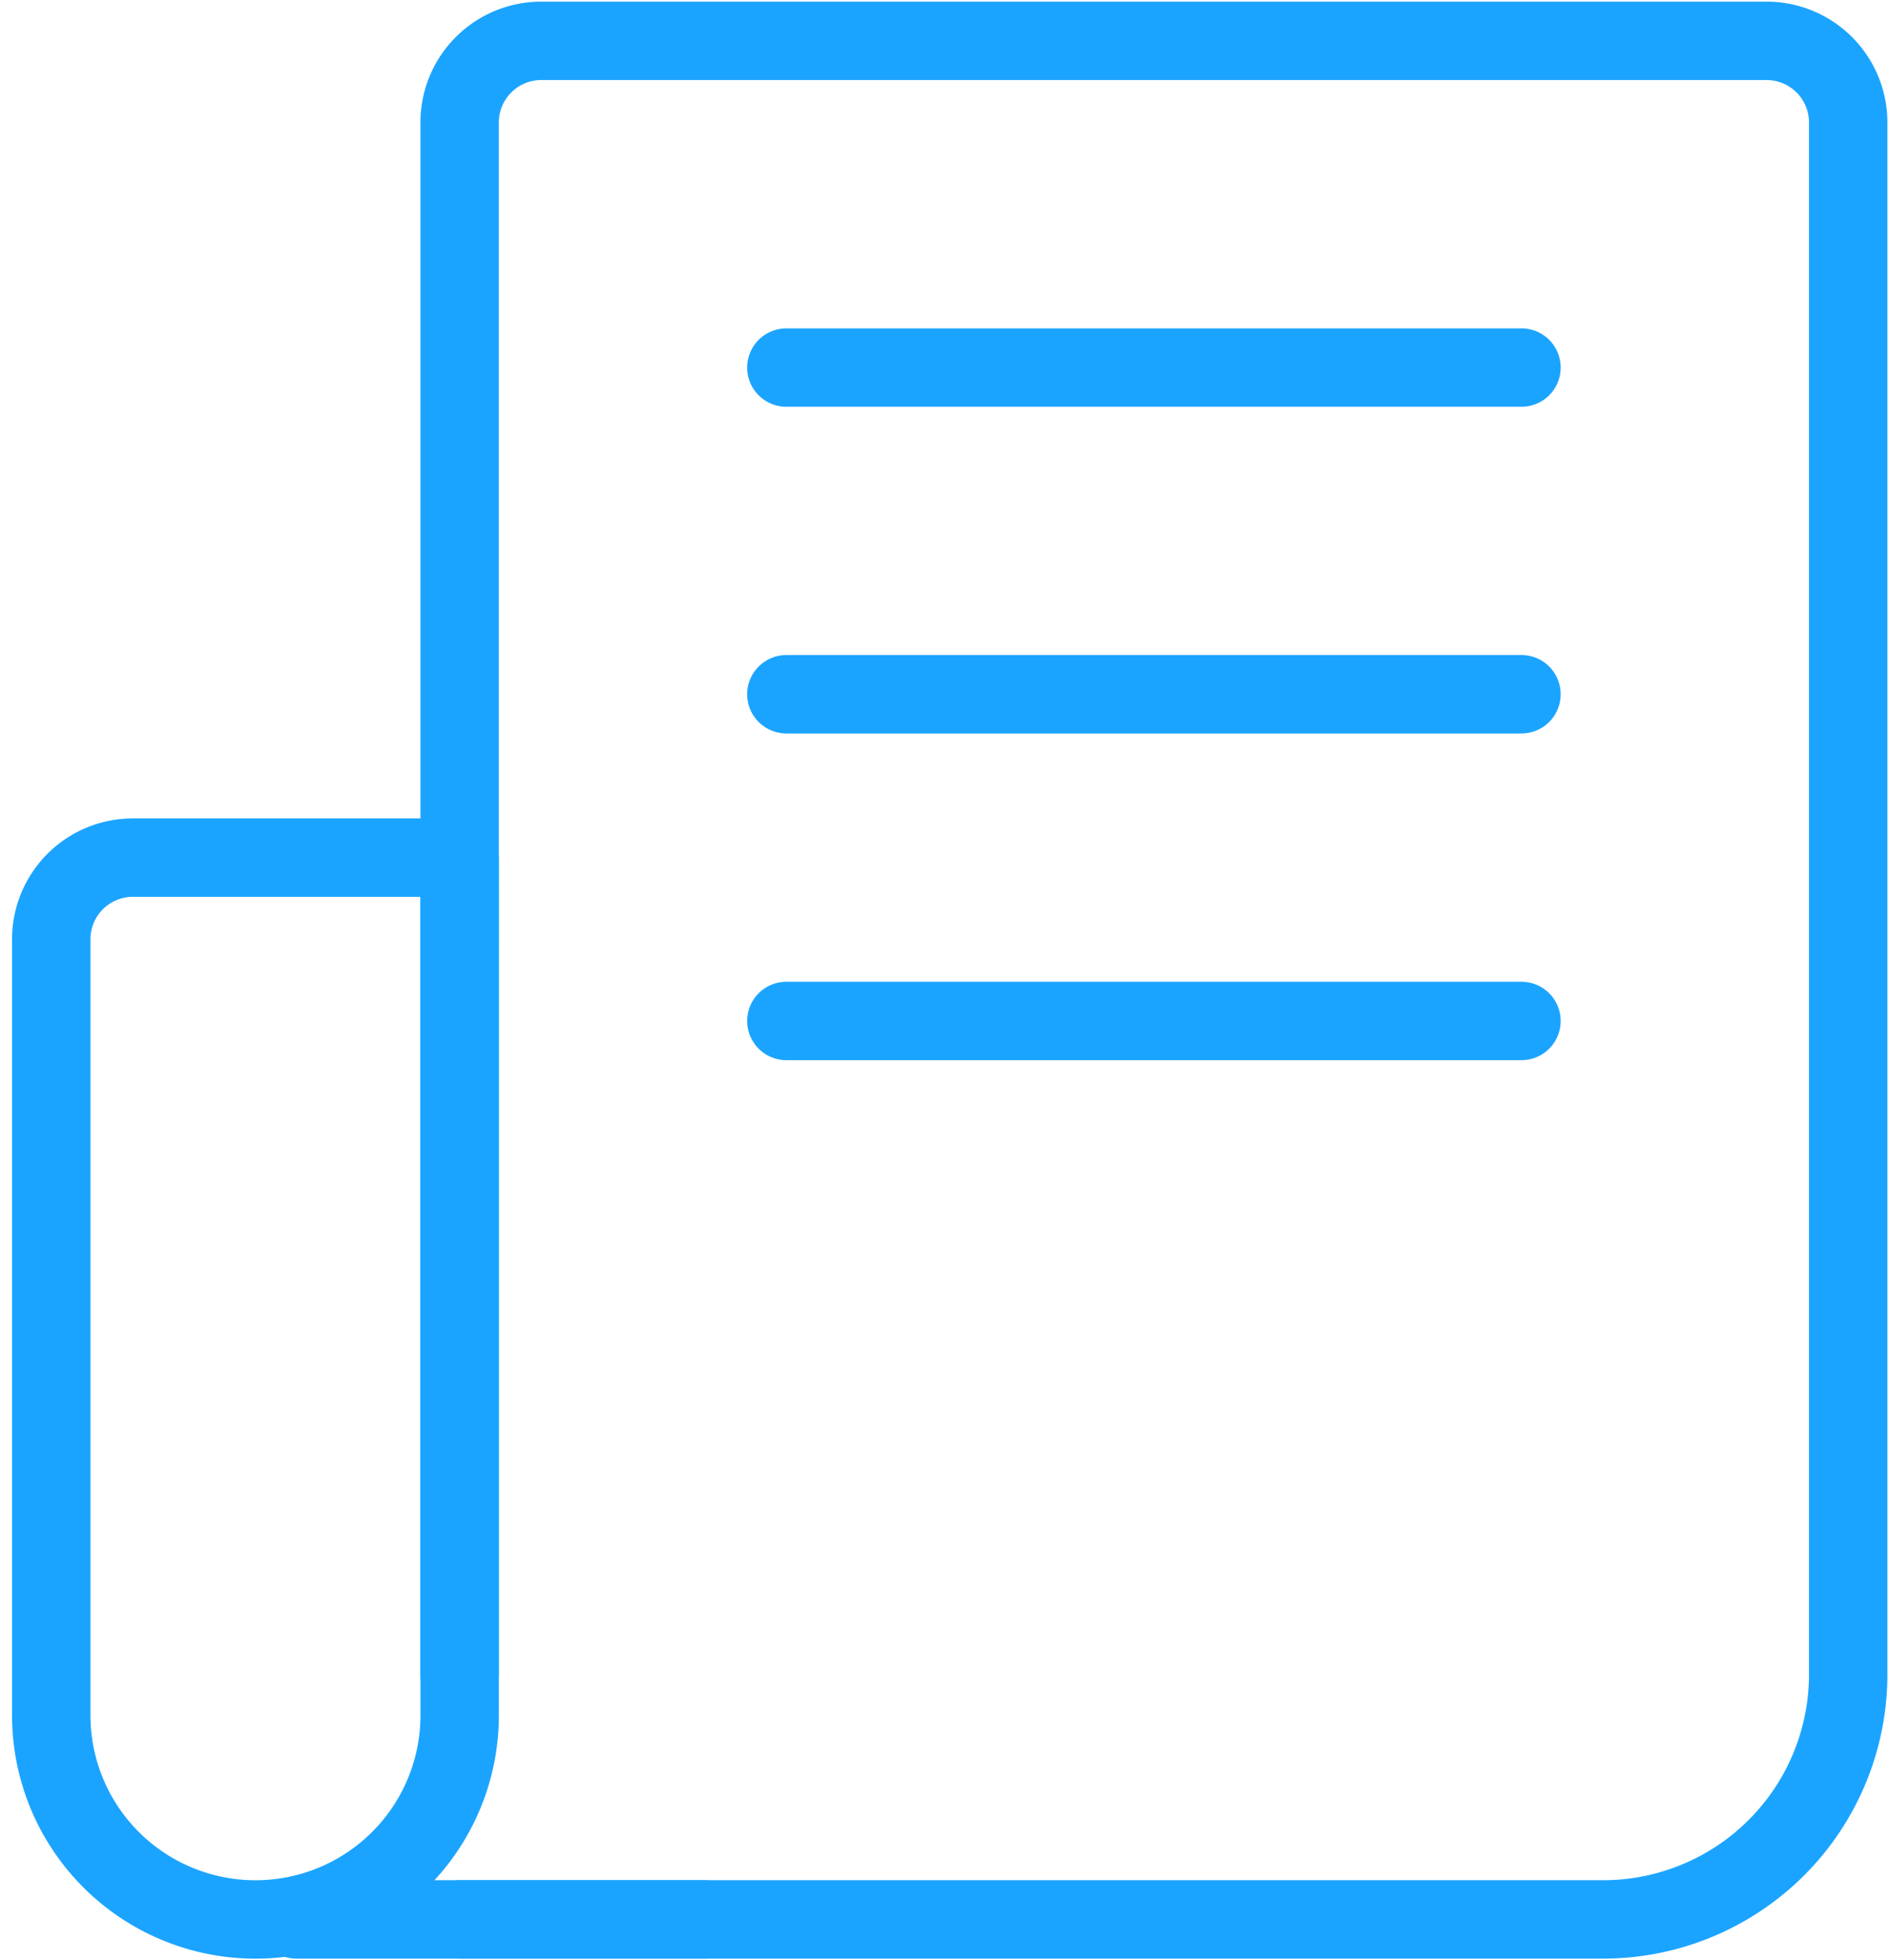 <svg xmlns="http://www.w3.org/2000/svg" xmlns:xlink="http://www.w3.org/1999/xlink" width="53" height="55" viewBox="0 0 53 55">
  <defs>
    <clipPath id="clip-path">
      <rect id="Rectangle_12476" data-name="Rectangle 12476" width="53" height="55" transform="translate(-0.292 0)" fill="none" stroke="#1ba4ff" stroke-width="2.2"/>
    </clipPath>
  </defs>
  <g id="Group_4152" data-name="Group 4152" transform="translate(-919 -790)">
    <g id="Group_4051" data-name="Group 4051" transform="translate(919.292 790)">
      <g id="Group_4050" data-name="Group 4050" clip-path="url(#clip-path)">
        <path id="Path_5712" data-name="Path 5712" d="M5.5,46.333V2.792A2.29,2.29,0,0,1,7.792.5H42.167a2.29,2.29,0,0,1,2.292,2.292V46.333a6.875,6.875,0,0,1-6.875,6.875H5.5" transform="translate(7.104 0.646)" fill="none" stroke="#1ba4ff" stroke-linecap="round" stroke-linejoin="round" stroke-width="2.2"/>
        <path id="Path_5713" data-name="Path 5713" d="M6.229,40.292h0A5.728,5.728,0,0,1,.5,34.563V12.792A2.29,2.29,0,0,1,2.792,10.5h9.167V34.563A5.728,5.728,0,0,1,6.229,40.292Z" transform="translate(0.646 13.563)" fill="none" stroke="#1ba4ff" stroke-linecap="round" stroke-linejoin="round" stroke-width="2.2"/>
        <line id="Line_155" data-name="Line 155" x1="11.458" transform="translate(8.021 53.854)" fill="none" stroke="#1ba4ff" stroke-linecap="round" stroke-linejoin="round" stroke-width="2.2"/>
        <line id="Line_156" data-name="Line 156" x2="20.625" transform="translate(21.771 10.313)" fill="none" stroke="#1ba4ff" stroke-linecap="round" stroke-linejoin="round" stroke-width="2.2"/>
        <line id="Line_157" data-name="Line 157" x2="20.625" transform="translate(21.771 19.479)" fill="none" stroke="#1ba4ff" stroke-linecap="round" stroke-linejoin="round" stroke-width="2.2"/>
        <line id="Line_158" data-name="Line 158" x2="20.625" transform="translate(21.771 28.646)" fill="none" stroke="#1ba4ff" stroke-linecap="round" stroke-linejoin="round" stroke-width="2.2"/>
      </g>
    </g>
  </g>
</svg>
